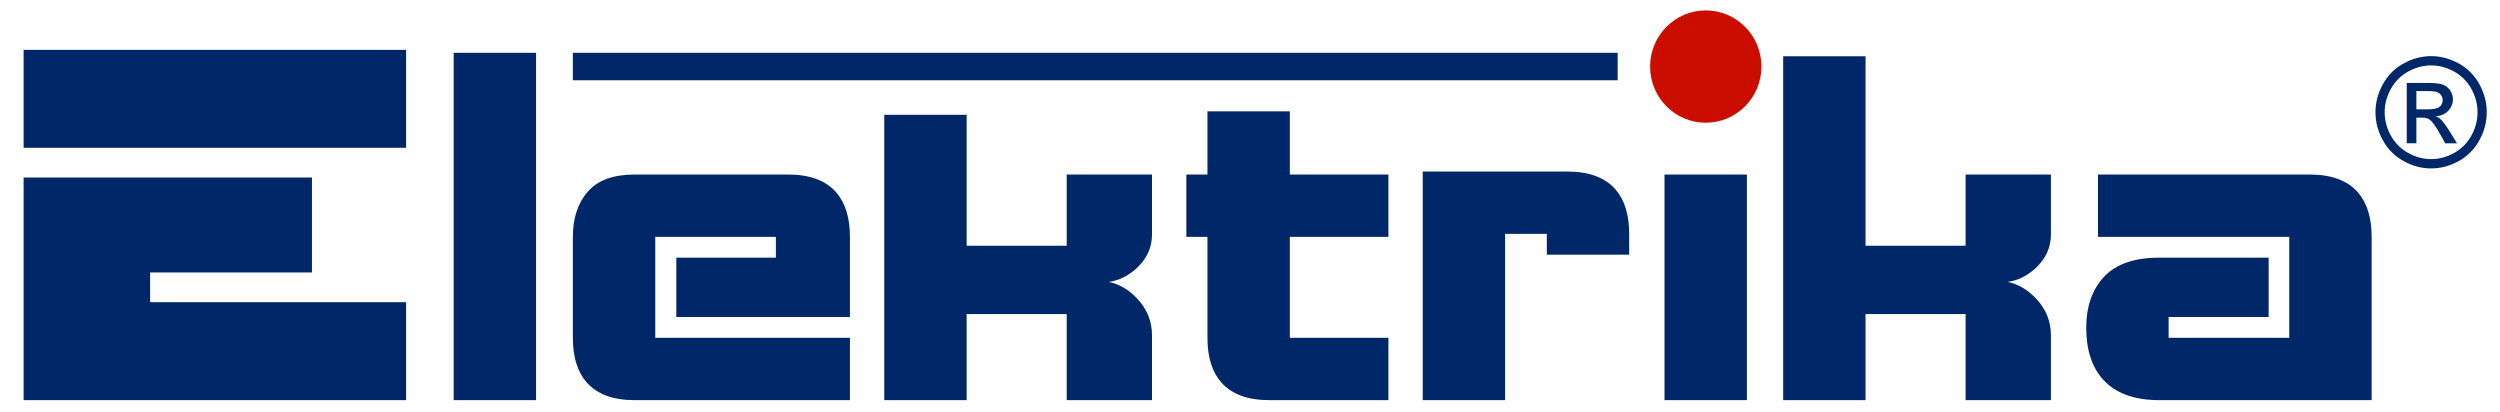 <svg width="85" height="14" viewBox="0 0 85 14" fill="none" xmlns="http://www.w3.org/2000/svg">
<g clip-path="url(#clip0)">
<path d="M19.476 1.796H55.001V2.73H19.476V1.796ZM60.628 1.914V13.604H63.429V10.678H66.83V13.604H69.731V11.401C69.731 10.918 69.559 10.498 69.214 10.139C68.936 9.847 68.62 9.662 68.264 9.584C68.597 9.539 68.909 9.388 69.198 9.13C69.554 8.805 69.731 8.418 69.731 7.969V5.934H66.83V8.356H63.429V1.914H60.628ZM71.332 5.934V8.053H77.835V11.485H73.733V10.778H77.134V8.76H73.417C72.572 8.76 71.946 8.976 71.54 9.408C71.135 9.839 70.932 10.419 70.932 11.149C70.932 11.889 71.12 12.472 71.498 12.898C71.921 13.369 72.56 13.605 73.416 13.605H80.636V8.053C80.636 7.403 80.48 6.898 80.169 6.54C79.813 6.136 79.269 5.934 78.535 5.934H71.332ZM56.593 5.934H59.394V13.604H56.593V5.934ZM48.373 5.833V13.604H51.173V7.952H52.592V8.659H55.392V7.952C55.392 7.302 55.237 6.797 54.926 6.439C54.57 6.034 54.025 5.833 53.291 5.833H48.373ZM41.053 3.785V5.934H40.336V8.053H41.053V11.485C41.053 12.135 41.208 12.641 41.52 12.999C41.876 13.403 42.42 13.605 43.154 13.605H47.206V11.485H43.854V8.053H47.206V5.934H43.854V3.785H41.053ZM30.065 3.903V13.604H32.866V10.678H36.268V13.604H39.168V11.401C39.168 10.918 38.996 10.498 38.651 10.139C38.374 9.847 38.057 9.662 37.701 9.584C38.034 9.539 38.346 9.388 38.635 9.13C38.991 8.805 39.168 8.418 39.168 7.969V5.934H36.268V8.356H32.866V3.903H30.065ZM26.38 8.76H22.995V10.778H28.898V8.053C28.898 7.403 28.742 6.898 28.431 6.54C28.076 6.136 27.53 5.934 26.797 5.934H21.578C20.855 5.934 20.325 6.127 19.986 6.515C19.647 6.901 19.477 7.415 19.477 8.053V11.485C19.477 12.135 19.633 12.641 19.944 12.999C20.3 13.403 20.845 13.605 21.578 13.605H28.898V11.485H22.279V8.053H26.38V8.76ZM15.425 1.796H18.226V13.604H15.425V1.796ZM0.803 6.035H10.607V9.264H5.104V10.274H13.808V13.604H0.803V6.035ZM0.803 1.695H13.808V5.025H0.803V1.695Z" fill="#002868"/>
<path fill-rule="evenodd" clip-rule="evenodd" d="M57.996 0.354C59.041 0.354 59.889 1.209 59.889 2.263C59.889 3.318 59.041 4.173 57.996 4.173C56.951 4.173 56.103 3.318 56.103 2.263C56.103 1.208 56.951 0.354 57.996 0.354Z" fill="#CB0D00"/>
<path fill-rule="evenodd" clip-rule="evenodd" d="M82.157 3.717H82.556C82.746 3.717 82.877 3.688 82.946 3.631C83.015 3.574 83.05 3.498 83.05 3.403C83.05 3.342 83.033 3.288 83 3.24C82.965 3.191 82.917 3.153 82.861 3.133C82.801 3.108 82.692 3.097 82.531 3.097H82.157V3.717ZM81.829 4.873V2.819H82.528C82.768 2.819 82.941 2.837 83.048 2.875C83.155 2.913 83.24 2.979 83.304 3.073C83.367 3.169 83.399 3.269 83.399 3.375C83.399 3.525 83.346 3.656 83.24 3.767C83.133 3.878 82.992 3.941 82.817 3.955C82.889 3.985 82.947 4.021 82.99 4.063C83.072 4.145 83.172 4.28 83.291 4.471L83.539 4.873H83.138L82.957 4.549C82.815 4.295 82.701 4.135 82.614 4.071C82.554 4.024 82.466 4 82.35 4H82.157V4.872H81.829V4.873ZM82.659 2.224C82.393 2.224 82.134 2.293 81.883 2.43C81.634 2.565 81.429 2.77 81.292 3.019C81.15 3.275 81.079 3.541 81.079 3.818C81.079 4.093 81.149 4.356 81.288 4.609C81.424 4.857 81.627 5.062 81.874 5.198C82.125 5.339 82.386 5.41 82.659 5.41C82.931 5.41 83.193 5.339 83.444 5.198C83.691 5.062 83.893 4.857 84.028 4.609C84.167 4.356 84.236 4.093 84.236 3.818C84.236 3.541 84.166 3.275 84.025 3.019C83.888 2.769 83.683 2.565 83.434 2.43C83.181 2.293 82.923 2.224 82.659 2.224ZM82.659 1.908C82.977 1.908 83.287 1.99 83.59 2.154C83.888 2.315 84.134 2.56 84.297 2.86C84.465 3.166 84.55 3.486 84.55 3.818C84.55 4.147 84.467 4.463 84.3 4.766C84.139 5.065 83.896 5.311 83.601 5.474C83.3 5.642 82.987 5.726 82.659 5.726C82.331 5.726 82.017 5.642 81.718 5.474C81.421 5.311 81.178 5.065 81.016 4.766C80.849 4.463 80.766 4.147 80.766 3.818C80.766 3.486 80.85 3.166 81.02 2.86C81.183 2.56 81.429 2.315 81.729 2.154C82.031 1.99 82.342 1.908 82.659 1.908Z" fill="#002868"/>
</g>
<defs>
<clipPath id="clip0">
<rect width="84.099" height="13.604" fill="white" transform="translate(0.803)"/>
</clipPath>
</defs>
</svg>
